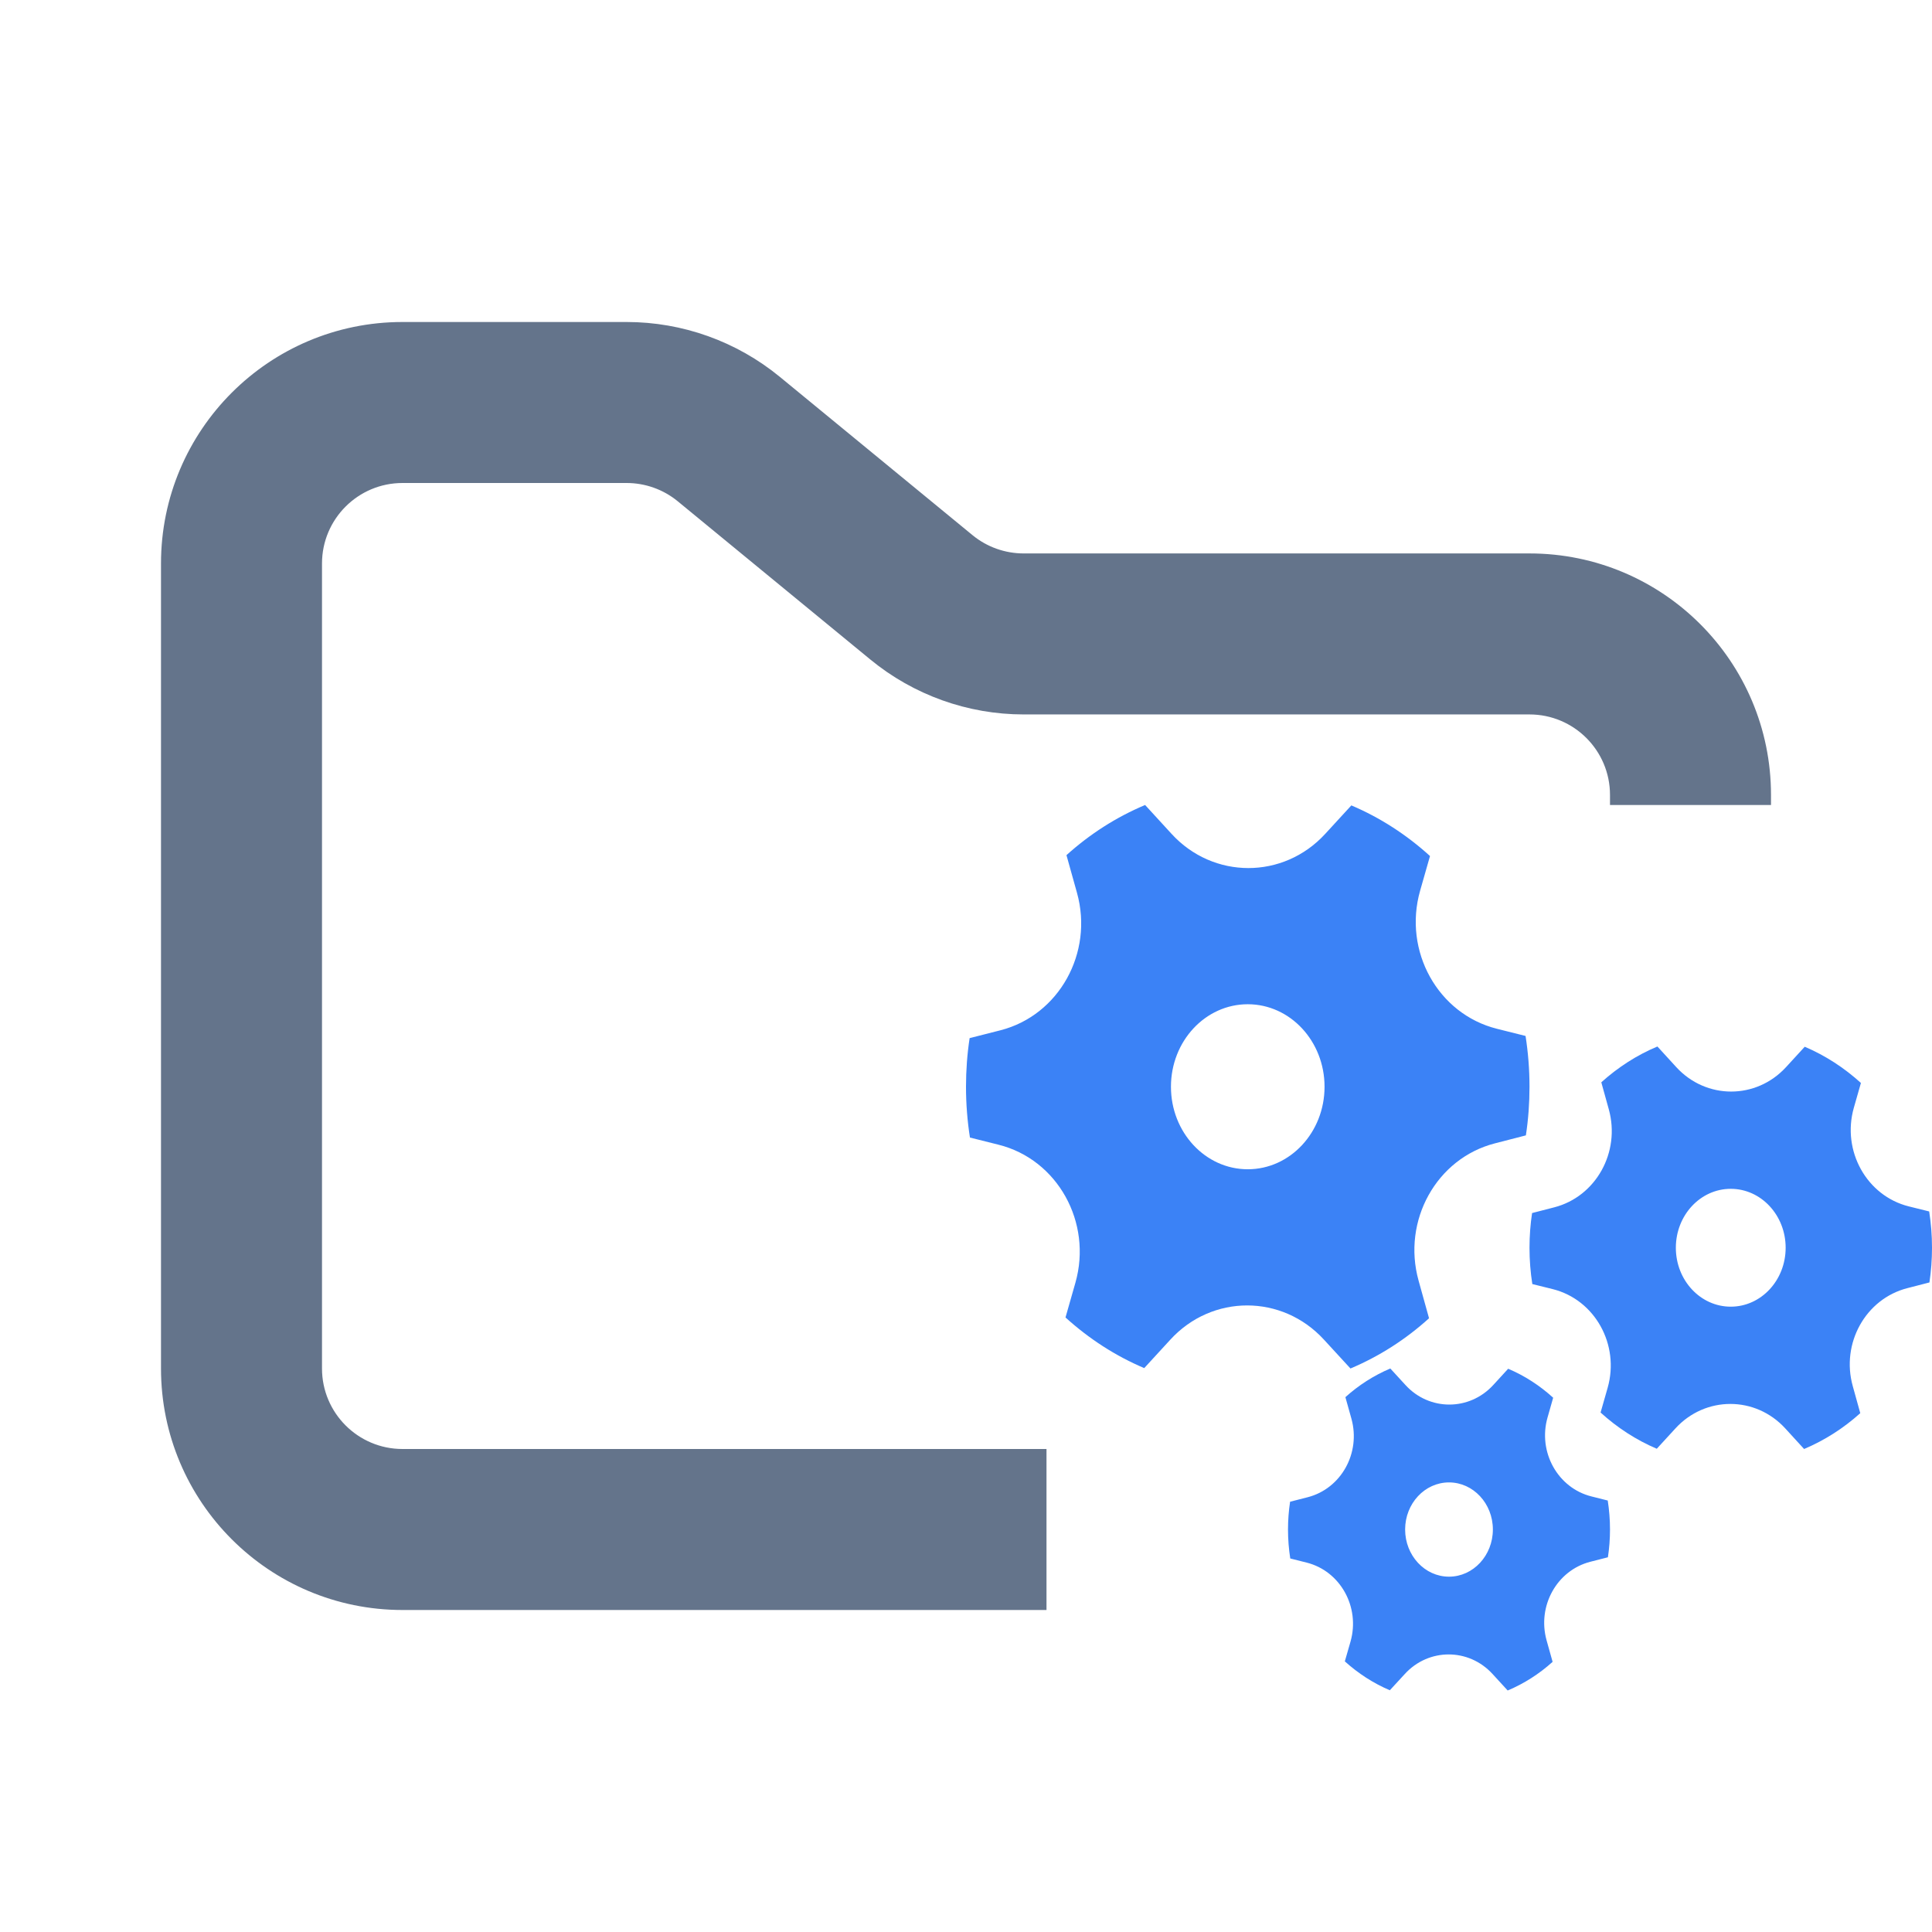 <svg width="24" height="24" viewBox="0 0 24 24" fill="none" xmlns="http://www.w3.org/2000/svg">
<path fill-rule="evenodd" clip-rule="evenodd" d="M5 4C3.343 4 2 5.343 2 7V17C2 18.657 3.343 20 5 20H13V18H5C4.448 18 4 17.552 4 17V7C4 6.448 4.448 6 5 6H7.784C8.015 6 8.24 6.08 8.419 6.227L10.812 8.193C11.349 8.634 12.022 8.875 12.716 8.875H19C19.552 8.875 20 9.323 20 9.875V10H22V9.875C22 8.218 20.657 6.875 19 6.875H12.716C12.485 6.875 12.26 6.795 12.081 6.648L9.688 4.682C9.151 4.241 8.478 4 7.784 4H5Z" fill="#64748B"/>
<path d="M13.379 11.092C13.586 11.837 13.155 12.611 12.43 12.798L12.045 12.896C12.015 13.093 12 13.294 12 13.5C12 13.715 12.017 13.926 12.049 14.131L12.404 14.22C13.137 14.403 13.572 15.185 13.359 15.935L13.236 16.366C13.526 16.629 13.855 16.843 14.214 16.995L14.539 16.641C15.058 16.075 15.928 16.075 16.447 16.642L16.776 17C17.134 16.849 17.463 16.638 17.752 16.376L17.622 15.908C17.415 15.163 17.845 14.389 18.571 14.203L18.955 14.104C18.985 13.907 19 13.706 19 13.5C19 13.285 18.983 13.074 18.951 12.869L18.596 12.78C17.863 12.597 17.428 11.815 17.641 11.065L17.764 10.634C17.475 10.371 17.145 10.157 16.787 10.005L16.462 10.359C15.943 10.925 15.072 10.925 14.553 10.358L14.225 10C13.867 10.15 13.537 10.362 13.248 10.623L13.379 11.092ZM15.5 14.525C14.973 14.525 14.546 14.066 14.546 13.5C14.546 12.934 14.973 12.475 15.5 12.475C16.027 12.475 16.454 12.934 16.454 13.5C16.454 14.066 16.027 14.525 15.5 14.525Z" fill="#3B82F6"/>
<path d="M19.985 13.78C20.133 14.312 19.825 14.865 19.307 14.998L19.032 15.069C19.011 15.209 19 15.353 19 15.5C19 15.654 19.012 15.804 19.035 15.951L19.289 16.014C19.812 16.145 20.123 16.703 19.971 17.239L19.883 17.547C20.09 17.735 20.325 17.888 20.581 17.997L20.813 17.744C21.184 17.339 21.806 17.339 22.177 17.744L22.411 18C22.667 17.892 22.902 17.741 23.109 17.555L23.016 17.22C22.867 16.688 23.175 16.135 23.693 16.002L23.968 15.931C23.989 15.791 24 15.647 24 15.5C24 15.347 23.988 15.196 23.965 15.049L23.711 14.986C23.188 14.855 22.877 14.296 23.029 13.761L23.117 13.453C22.91 13.265 22.675 13.112 22.419 13.003L22.187 13.256C21.816 13.661 21.194 13.661 20.823 13.256L20.589 13C20.333 13.107 20.098 13.259 19.892 13.445L19.985 13.78ZM21.5 16.232C21.123 16.232 20.818 15.904 20.818 15.5C20.818 15.096 21.123 14.768 21.5 14.768C21.877 14.768 22.182 15.096 22.182 15.5C22.182 15.904 21.877 16.232 21.5 16.232Z" fill="#3B82F6"/>
<path d="M16.788 17.624C16.906 18.05 16.66 18.492 16.245 18.599L16.026 18.655C16.009 18.767 16 18.883 16 19C16 19.123 16.01 19.243 16.028 19.36L16.231 19.411C16.65 19.516 16.898 19.963 16.777 20.391L16.706 20.638C16.872 20.788 17.06 20.91 17.265 20.997L17.451 20.795C17.747 20.471 18.245 20.471 18.541 20.795L18.729 21C18.933 20.914 19.122 20.793 19.287 20.644L19.212 20.376C19.094 19.95 19.34 19.508 19.755 19.401L19.974 19.345C19.991 19.233 20 19.117 20 19C20 18.877 19.99 18.757 19.972 18.64L19.769 18.589C19.351 18.484 19.102 18.037 19.224 17.609L19.294 17.363C19.128 17.212 18.94 17.09 18.735 17.003L18.55 17.205C18.253 17.529 17.755 17.529 17.459 17.205L17.271 17C17.067 17.086 16.878 17.207 16.713 17.356L16.788 17.624ZM18 19.586C17.699 19.586 17.455 19.323 17.455 19C17.455 18.677 17.699 18.415 18 18.415C18.301 18.415 18.545 18.677 18.545 19C18.545 19.323 18.301 19.586 18 19.586Z" fill="#3B82F6"/>
</svg>
